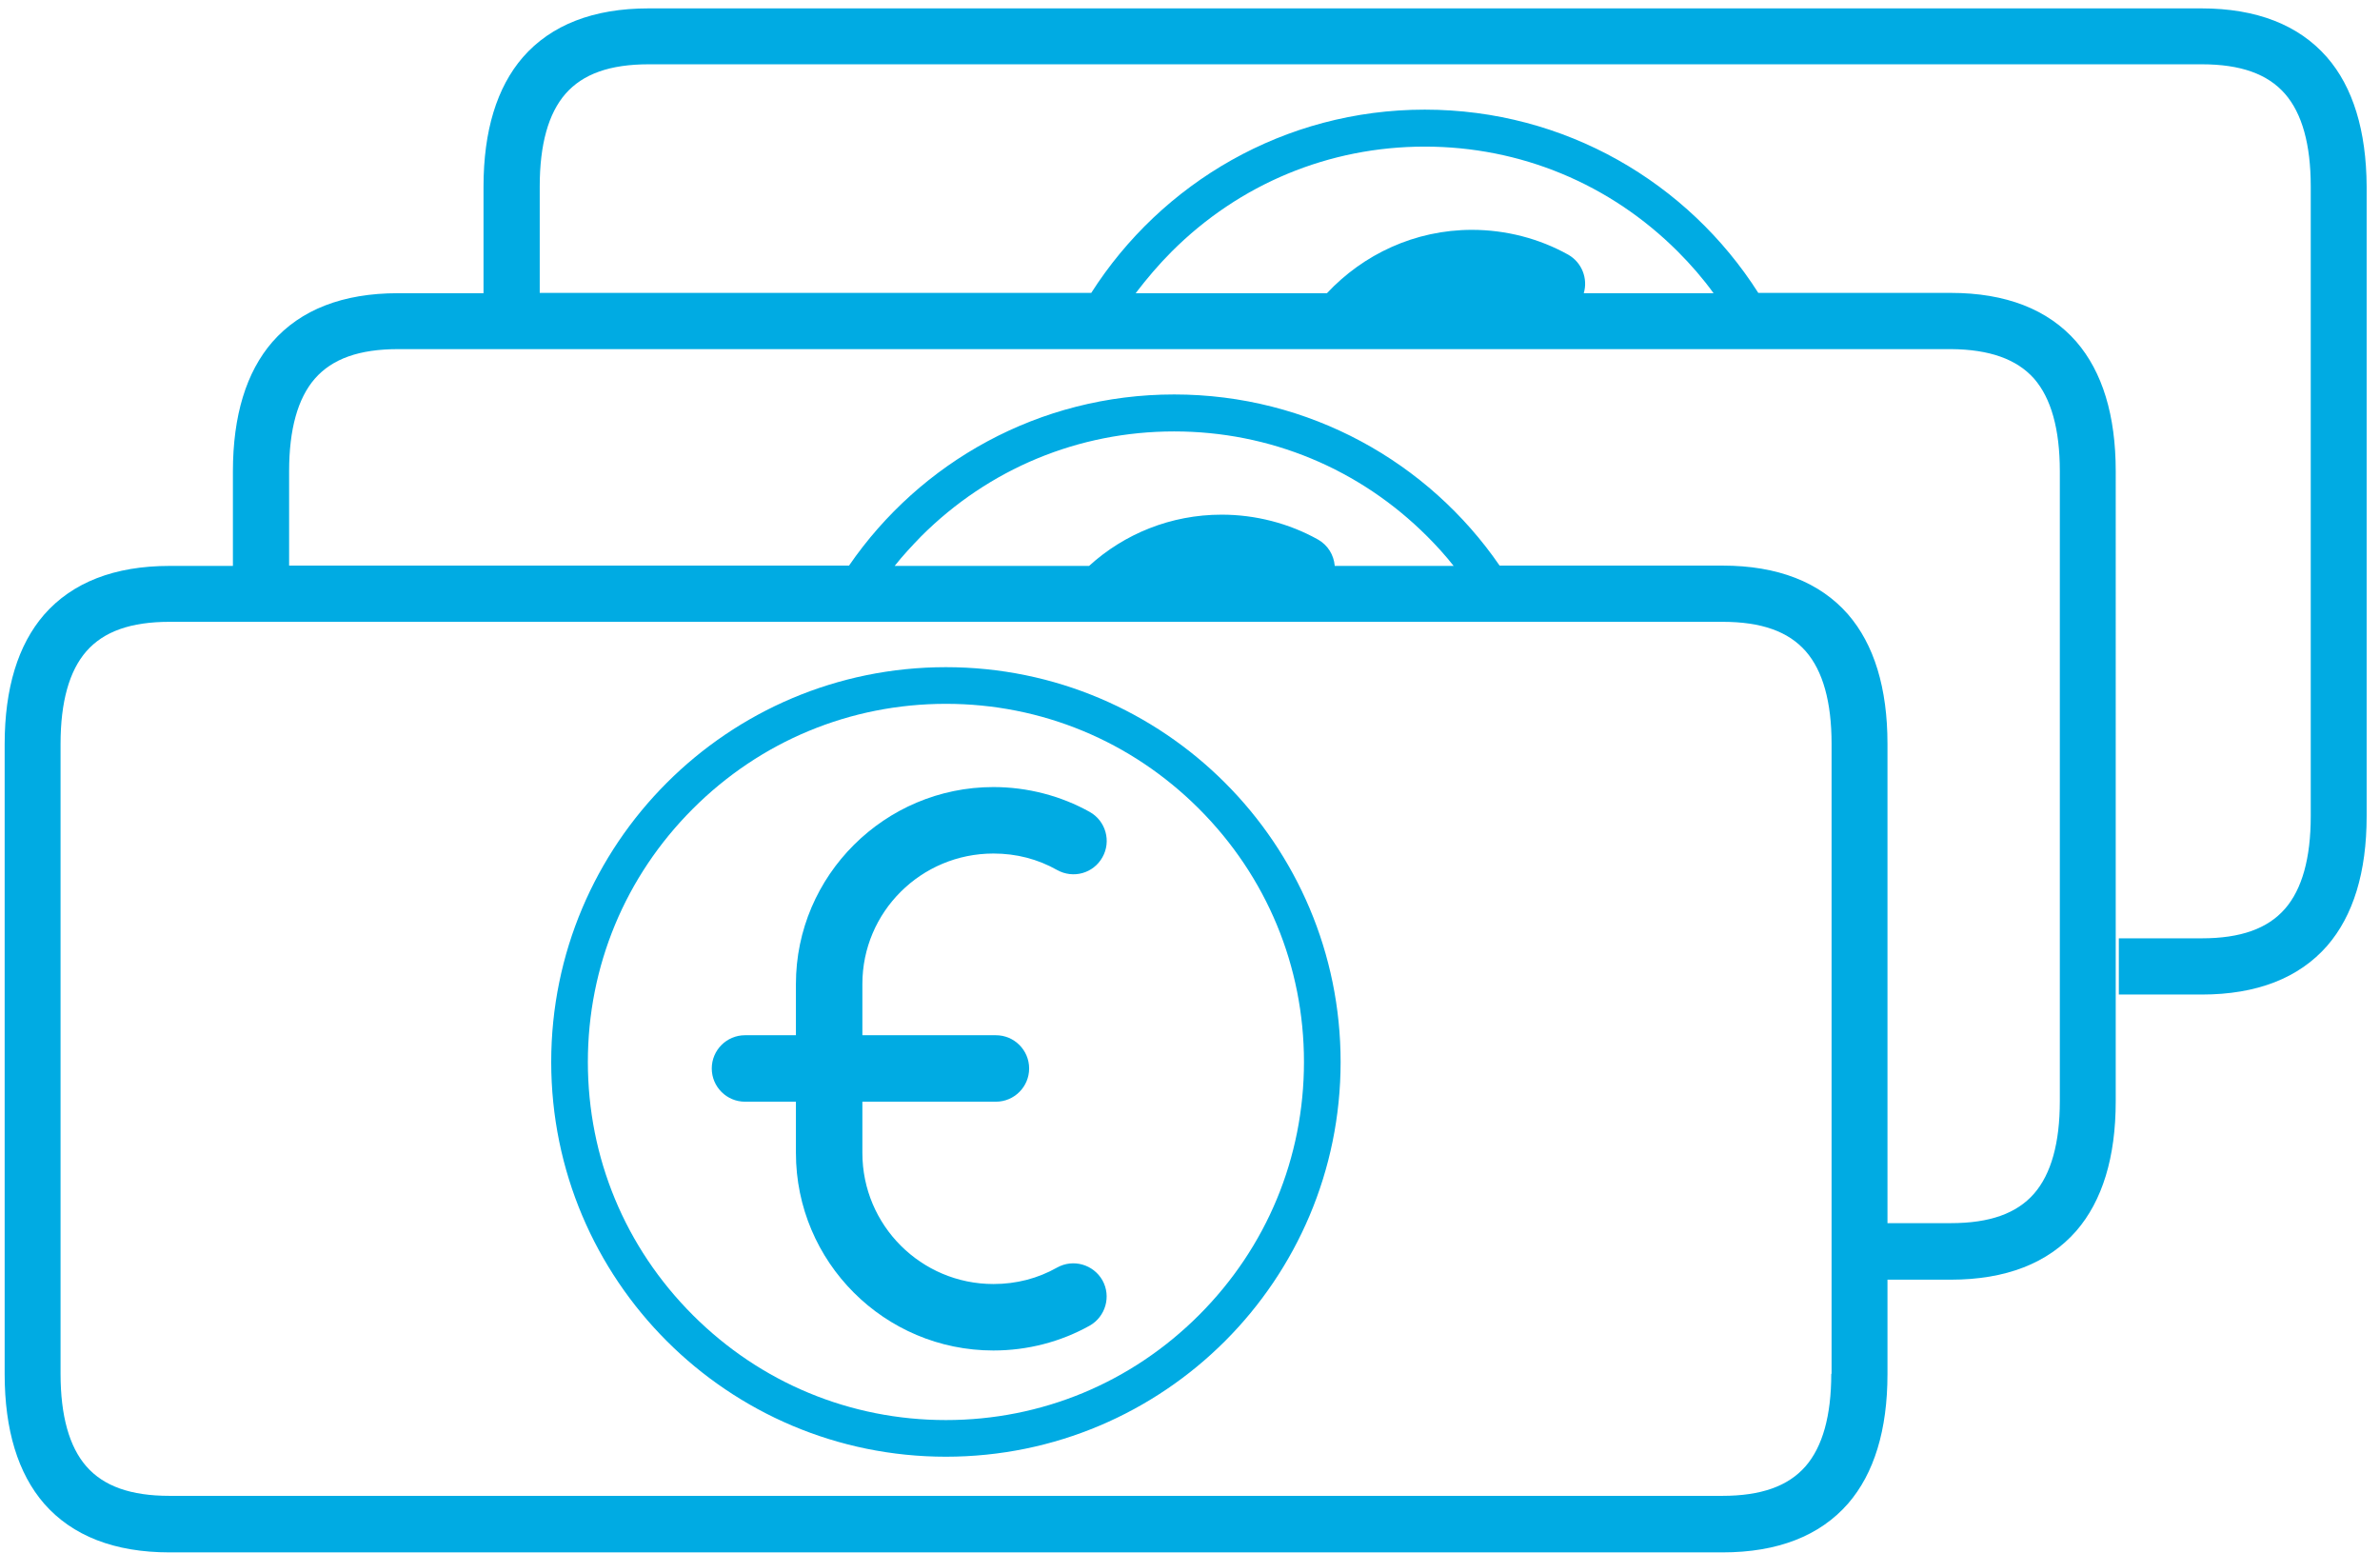 <?xml version="1.0" encoding="utf-8"?>
<!-- Generator: Adobe Illustrator 23.0.3, SVG Export Plug-In . SVG Version: 6.00 Build 0)  -->
<svg version="1.1" id="Capa_1" xmlns="http://www.w3.org/2000/svg" xmlns:xlink="http://www.w3.org/1999/xlink" x="0px" y="0px"
	 viewBox="0 0 766.4 500" style="enable-background:new 0 0 766.4 500;" xml:space="preserve">
<style type="text/css">
	.st0{fill:#00ABE3;}
</style>
<g>
	<path class="st0" d="M319.9,274.8c7.4,0,14.3,1.8,20.5,5.3c5.2,2.9,11.7,1.1,14.6-4.1c2.9-5.1,1.1-11.7-4.1-14.6
		c-9.3-5.2-20.1-8-31-8c-35,0-63.6,28.5-63.6,63.4v16.5h-16.4c-5.9,0-10.7,4.8-10.7,10.7c0,5.9,4.8,10.7,10.7,10.7h16.4v16.5
		c0,35.1,28.5,63.6,63.6,63.6c11,0,21.7-2.8,31-8c5.1-2.9,7-9.4,4.1-14.6c-2.9-5.1-9.4-7-14.6-4.1c-6.2,3.5-13.1,5.3-20.5,5.3
		c-23.3,0-42.2-18.9-42.2-42.2v-16.5h43c5.9,0,10.7-4.8,10.7-10.7c0-5.9-4.8-10.7-10.7-10.7h-43v-16.5
		C277.7,293.6,296.6,274.8,319.9,274.8z"/>
	<path class="st0" d="M304.6,214.8c-70.2,0-127.1,56.9-127.1,127.1S234.4,469,304.6,469s127.1-56.9,127.1-127.1
		S374.8,214.8,304.6,214.8z M386.1,423.4c-21.8,21.8-50.7,33.8-81.5,33.8s-59.7-12-81.5-33.8c-21.8-21.8-33.8-50.7-33.8-81.5
		s12-59.7,33.8-81.5c21.8-21.8,50.7-33.8,81.5-33.8s59.7,12,81.5,33.8c21.8,21.8,33.8,50.7,33.8,81.5S407.9,401.6,386.1,423.4z"/>
	<path class="st0" d="M749.3,18.4C740.2,8,726.6,2.7,708.9,2.7H208.8c-17.7,0-31.3,5.3-40.4,15.7c-8.4,9.7-12.7,23.7-12.7,41.7v34.3
		h-27.6c-17.7,0-31.3,5.3-40.4,15.7c-8.4,9.7-12.7,23.7-12.7,41.7v30.4H54.6c-17.7,0-31.3,5.3-40.4,15.7
		c-8.4,9.7-12.7,23.7-12.7,41.7v202.8c0,18,4.3,32,12.7,41.7c9.1,10.4,22.7,15.7,40.4,15.7h500.1c17.7,0,31.3-5.3,40.4-15.7
		c8.4-9.7,12.7-23.7,12.7-41.7v-30.4h20.4c17.7,0,31.3-5.3,40.4-15.7c8.4-9.7,12.7-23.7,12.7-41.7V151.7c0-18-4.3-32-12.7-41.7
		c-9.1-10.4-22.7-15.7-40.4-15.7h-62c-22.6-35.5-62.2-59-107.4-59s-84.8,23.6-107.4,59H173.8V60c0-13.5,2.8-23.5,8.3-29.8
		c5.6-6.4,14.3-9.5,26.8-9.5h500.1c12.5,0,21.2,3.1,26.8,9.5c5.5,6.3,8.3,16.3,8.3,29.8v202.8c0,13.5-2.8,23.5-8.3,29.8
		c-5.6,6.4-14.3,9.5-26.8,9.5h-26.7v18.1h26.7c17.7,0,31.3-5.3,40.4-15.7c8.4-9.7,12.7-23.7,12.7-41.7V60
		C762,42.1,757.7,28,749.3,18.4z M589.7,442.3c0,13.5-2.8,23.5-8.3,29.8c-5.6,6.4-14.3,9.5-26.8,9.5H54.6c-12.5,0-21.2-3.1-26.8-9.5
		c-5.5-6.3-8.3-16.3-8.3-29.8V239.5c0-13.5,2.8-23.5,8.3-29.8c5.6-6.4,14.3-9.5,26.8-9.5h500.1c12.5,0,21.2,3.1,26.8,9.5
		c5.5,6.3,8.3,16.3,8.3,29.8V442.3z M429.8,182.1c-0.3-3.4-2.2-6.6-5.4-8.4c-9.3-5.2-20.1-8-31-8c-16.4,0-31.4,6.2-42.7,16.5h-62.6
		c2.6-3.3,5.5-6.4,8.5-9.5c21.8-21.8,50.7-33.8,81.5-33.8s59.7,12,81.5,33.8c3,3,5.9,6.2,8.5,9.5H429.8z M655,121.9
		c5.5,6.3,8.3,16.3,8.3,29.8v202.8c0,13.5-2.8,23.5-8.3,29.8c-5.6,6.4-14.3,9.5-26.8,9.5h-20.4V239.5c0-18-4.3-32-12.7-41.7
		c-9.1-10.4-22.7-15.7-40.4-15.7h-71.8C460,148.8,421.6,127,378.1,127s-81.8,21.8-104.7,55.1H93.1v-30.4c0-13.5,2.8-23.5,8.3-29.8
		c5.6-6.4,14.3-9.5,26.8-9.5h500.1C640.6,112.5,649.4,115.6,655,121.9z M377.3,81c21.8-21.8,50.7-33.8,81.5-33.8s59.7,12,81.5,33.8
		c4.2,4.2,8.1,8.7,11.5,13.4h-41.8c1.4-4.7-0.6-9.9-5-12.4c-9.3-5.2-20.1-8-31-8c-18.4,0-35,7.9-46.7,20.4h-61.6
		C369.3,89.7,373.1,85.2,377.3,81z"/>
</g>
</svg>
